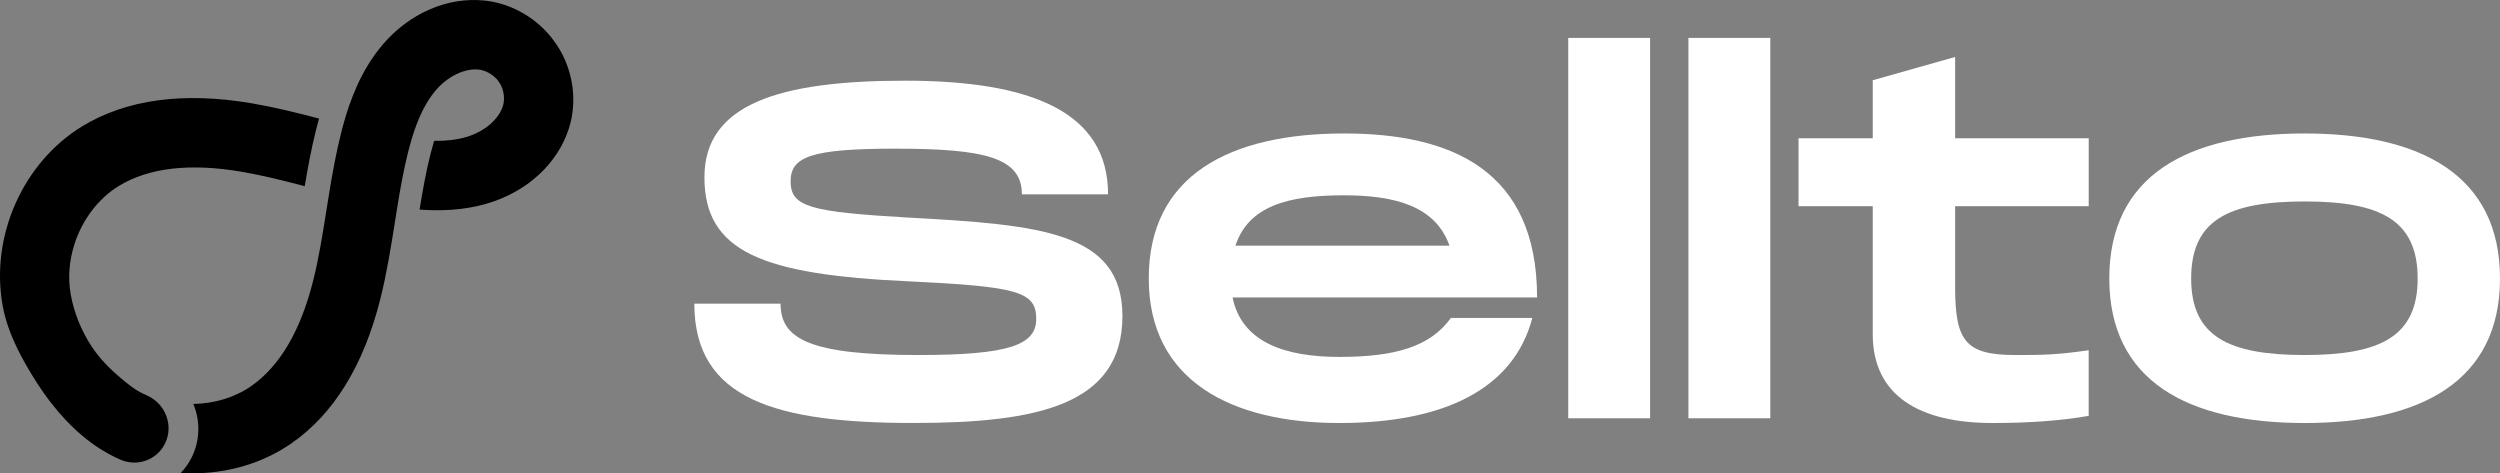 <svg width="206" height="39" viewBox="0 0 206 39" fill="none" xmlns="http://www.w3.org/2000/svg">
<rect x="0" y="0" width="206" height="39" fill="#808080" stroke="none"/>
<path d="M45.865 3.685C45.544 3.196 45.162 2.73 44.72 2.308C43.397 1.034 41.691 0.229 39.926 0.046C36.877 -0.273 33.735 1.09 31.524 3.688C29.722 5.804 28.811 8.359 28.281 10.295C28.218 10.521 28.161 10.74 28.11 10.95C27.695 12.593 27.397 14.246 27.132 15.87C27.052 16.355 26.975 16.841 26.898 17.323C26.576 19.346 26.275 21.259 25.805 23.125C24.767 27.266 23.042 30.193 20.68 31.826C19.313 32.771 17.628 33.257 15.93 33.287C15.957 33.353 15.983 33.417 16.01 33.486C16.526 34.883 16.439 36.43 15.772 37.738C15.541 38.19 15.243 38.606 14.895 38.968C18.097 39.175 21.347 38.373 23.983 36.553C27.487 34.135 29.966 30.12 31.343 24.622C31.872 22.512 32.207 20.387 32.536 18.331C32.603 17.905 32.67 17.486 32.737 17.067C32.995 15.48 33.266 13.954 33.645 12.46C33.732 12.114 33.822 11.788 33.916 11.475C34.445 9.702 35.085 8.408 35.899 7.45C36.891 6.286 38.288 5.611 39.453 5.734C39.598 5.747 39.738 5.784 39.879 5.83C40.398 6.007 40.881 6.379 41.139 6.792C41.417 7.191 41.567 7.78 41.52 8.322C41.507 8.468 41.48 8.615 41.437 8.748C41.078 9.859 39.896 10.857 38.422 11.289C37.651 11.515 36.78 11.622 35.775 11.608C35.765 11.635 35.758 11.665 35.748 11.692C35.655 12.004 35.564 12.33 35.477 12.676C35.099 14.166 34.831 15.687 34.573 17.27C36.258 17.393 38.204 17.34 40.13 16.774C43.417 15.81 45.936 13.501 46.87 10.601C47.413 8.921 47.356 7.048 46.713 5.332C46.499 4.759 46.227 4.224 45.902 3.735C45.896 3.728 45.892 3.718 45.886 3.712C45.876 3.702 45.869 3.695 45.865 3.685Z" fill="url(#paint0_linear_52_58)"/>
<path d="M13.581 36.58C14.345 35.083 13.642 33.244 12.074 32.568C11.628 32.375 11.193 32.139 10.801 31.837C9.588 30.905 8.402 29.847 7.551 28.55C6.697 27.253 6.101 25.769 5.829 24.272C5.578 22.878 5.709 21.428 6.148 20.078C6.787 18.115 8.084 16.362 9.816 15.307C12.271 13.817 15.662 13.428 19.899 14.15C21.625 14.446 23.33 14.875 25.112 15.341C25.367 13.797 25.655 12.234 26.05 10.674C26.104 10.464 26.161 10.248 26.221 10.018C26.244 9.939 26.268 9.852 26.291 9.769C24.492 9.3 22.643 8.838 20.744 8.512C15.122 7.554 10.422 8.189 6.781 10.401C1.89 13.388 -0.814 19.462 0.218 25.18C0.63 27.472 1.813 29.628 3.066 31.584C4.426 33.706 6.221 35.702 8.231 36.972C8.834 37.355 9.4 37.648 9.91 37.871C11.3 38.483 12.901 37.914 13.581 36.58Z" fill="url(#paint1_linear_52_58)"/>
<path d="M64.318 25.024C64.318 27.924 66.686 29.254 75.68 29.254C83.136 29.254 85.386 28.431 85.386 26.276C85.386 24.003 83.807 23.613 74.852 23.18C62.819 22.631 58.045 20.752 58.045 14.6C58.045 8.566 64.24 6.648 74.577 6.648C84.993 6.648 91.305 9.232 91.305 16.011H84.204C84.204 12.994 81.165 12.25 73.788 12.25C66.803 12.25 65.147 12.916 65.147 14.952C65.147 17.068 66.803 17.458 74.852 17.93C85.742 18.518 92.488 19.107 92.488 26.038C92.488 33.364 85.504 34.853 75.284 34.853C63.962 34.853 57.213 32.934 57.213 25.021H64.318V25.024Z" fill="white"/>
<path d="M119.557 26.198H126.263C124.724 32.073 118.964 34.856 110.362 34.856C101.525 34.856 94.658 31.409 94.658 22.946C94.658 14.444 101.325 10.998 110.755 10.998C119.593 10.998 126.656 14.015 126.656 24.513H101.564C102.314 28.197 105.863 29.41 110.362 29.41C115.018 29.41 117.857 28.548 119.557 26.198ZM101.8 20.244H119.436C118.293 16.993 114.976 16.092 110.716 16.092C106.102 16.092 102.867 16.993 101.8 20.244Z" fill="white"/>
<path d="M135.968 3.123V34.466H129.223V3.123H135.968Z" fill="white"/>
<path d="M145.873 3.123V34.466H139.127V3.123H145.873Z" fill="white"/>
<path d="M161.102 16.993V23.652C161.102 28.119 161.97 29.254 166.072 29.254C168.204 29.254 169.386 29.254 172.107 28.86V34.267C169.858 34.658 167.294 34.856 164.177 34.856C158.181 34.856 154.314 32.622 154.314 27.531V16.993H148.198V11.391H154.314V6.612L161.102 4.693V11.391H172.11V16.993H161.102Z" fill="white"/>
<path d="M173.806 22.946C173.806 14.444 180.277 10.998 189.903 10.998C199.491 10.998 206 14.444 206 22.946C206 31.409 199.491 34.856 189.903 34.856C180.277 34.856 173.806 31.409 173.806 22.946ZM199.215 22.946C199.215 18.128 196.138 16.6 189.903 16.6C183.63 16.6 180.552 18.128 180.552 22.946C180.552 27.726 183.63 29.254 189.903 29.254C196.138 29.254 199.215 27.726 199.215 22.946Z" fill="white"/>
<defs>
<linearGradient id="paint0_linear_52_58" x1="21.55" y1="41.467" x2="43.84" y2="-1.086" gradientUnits="userSpaceOnUse">
<stop stopColor="#6D28D9"/>
<stop offset="0.29" stopColor="#893EFF"/>
<stop offset="0.678" stopColor="#893EFF"/>
<stop offset="1" stopColor="#6D28D9"/>
</linearGradient>
<linearGradient id="paint1_linear_52_58" x1="3.949" y1="42.092" x2="15.689" y2="10.638" gradientUnits="userSpaceOnUse">
<stop stopColor="#6D28D9"/>
<stop offset="0.29" stopColor="#893EFF"/>
<stop offset="0.678" stopColor="#893EFF"/>
<stop offset="1" stopColor="#6D28D9"/>
</linearGradient>
</defs>
</svg>
